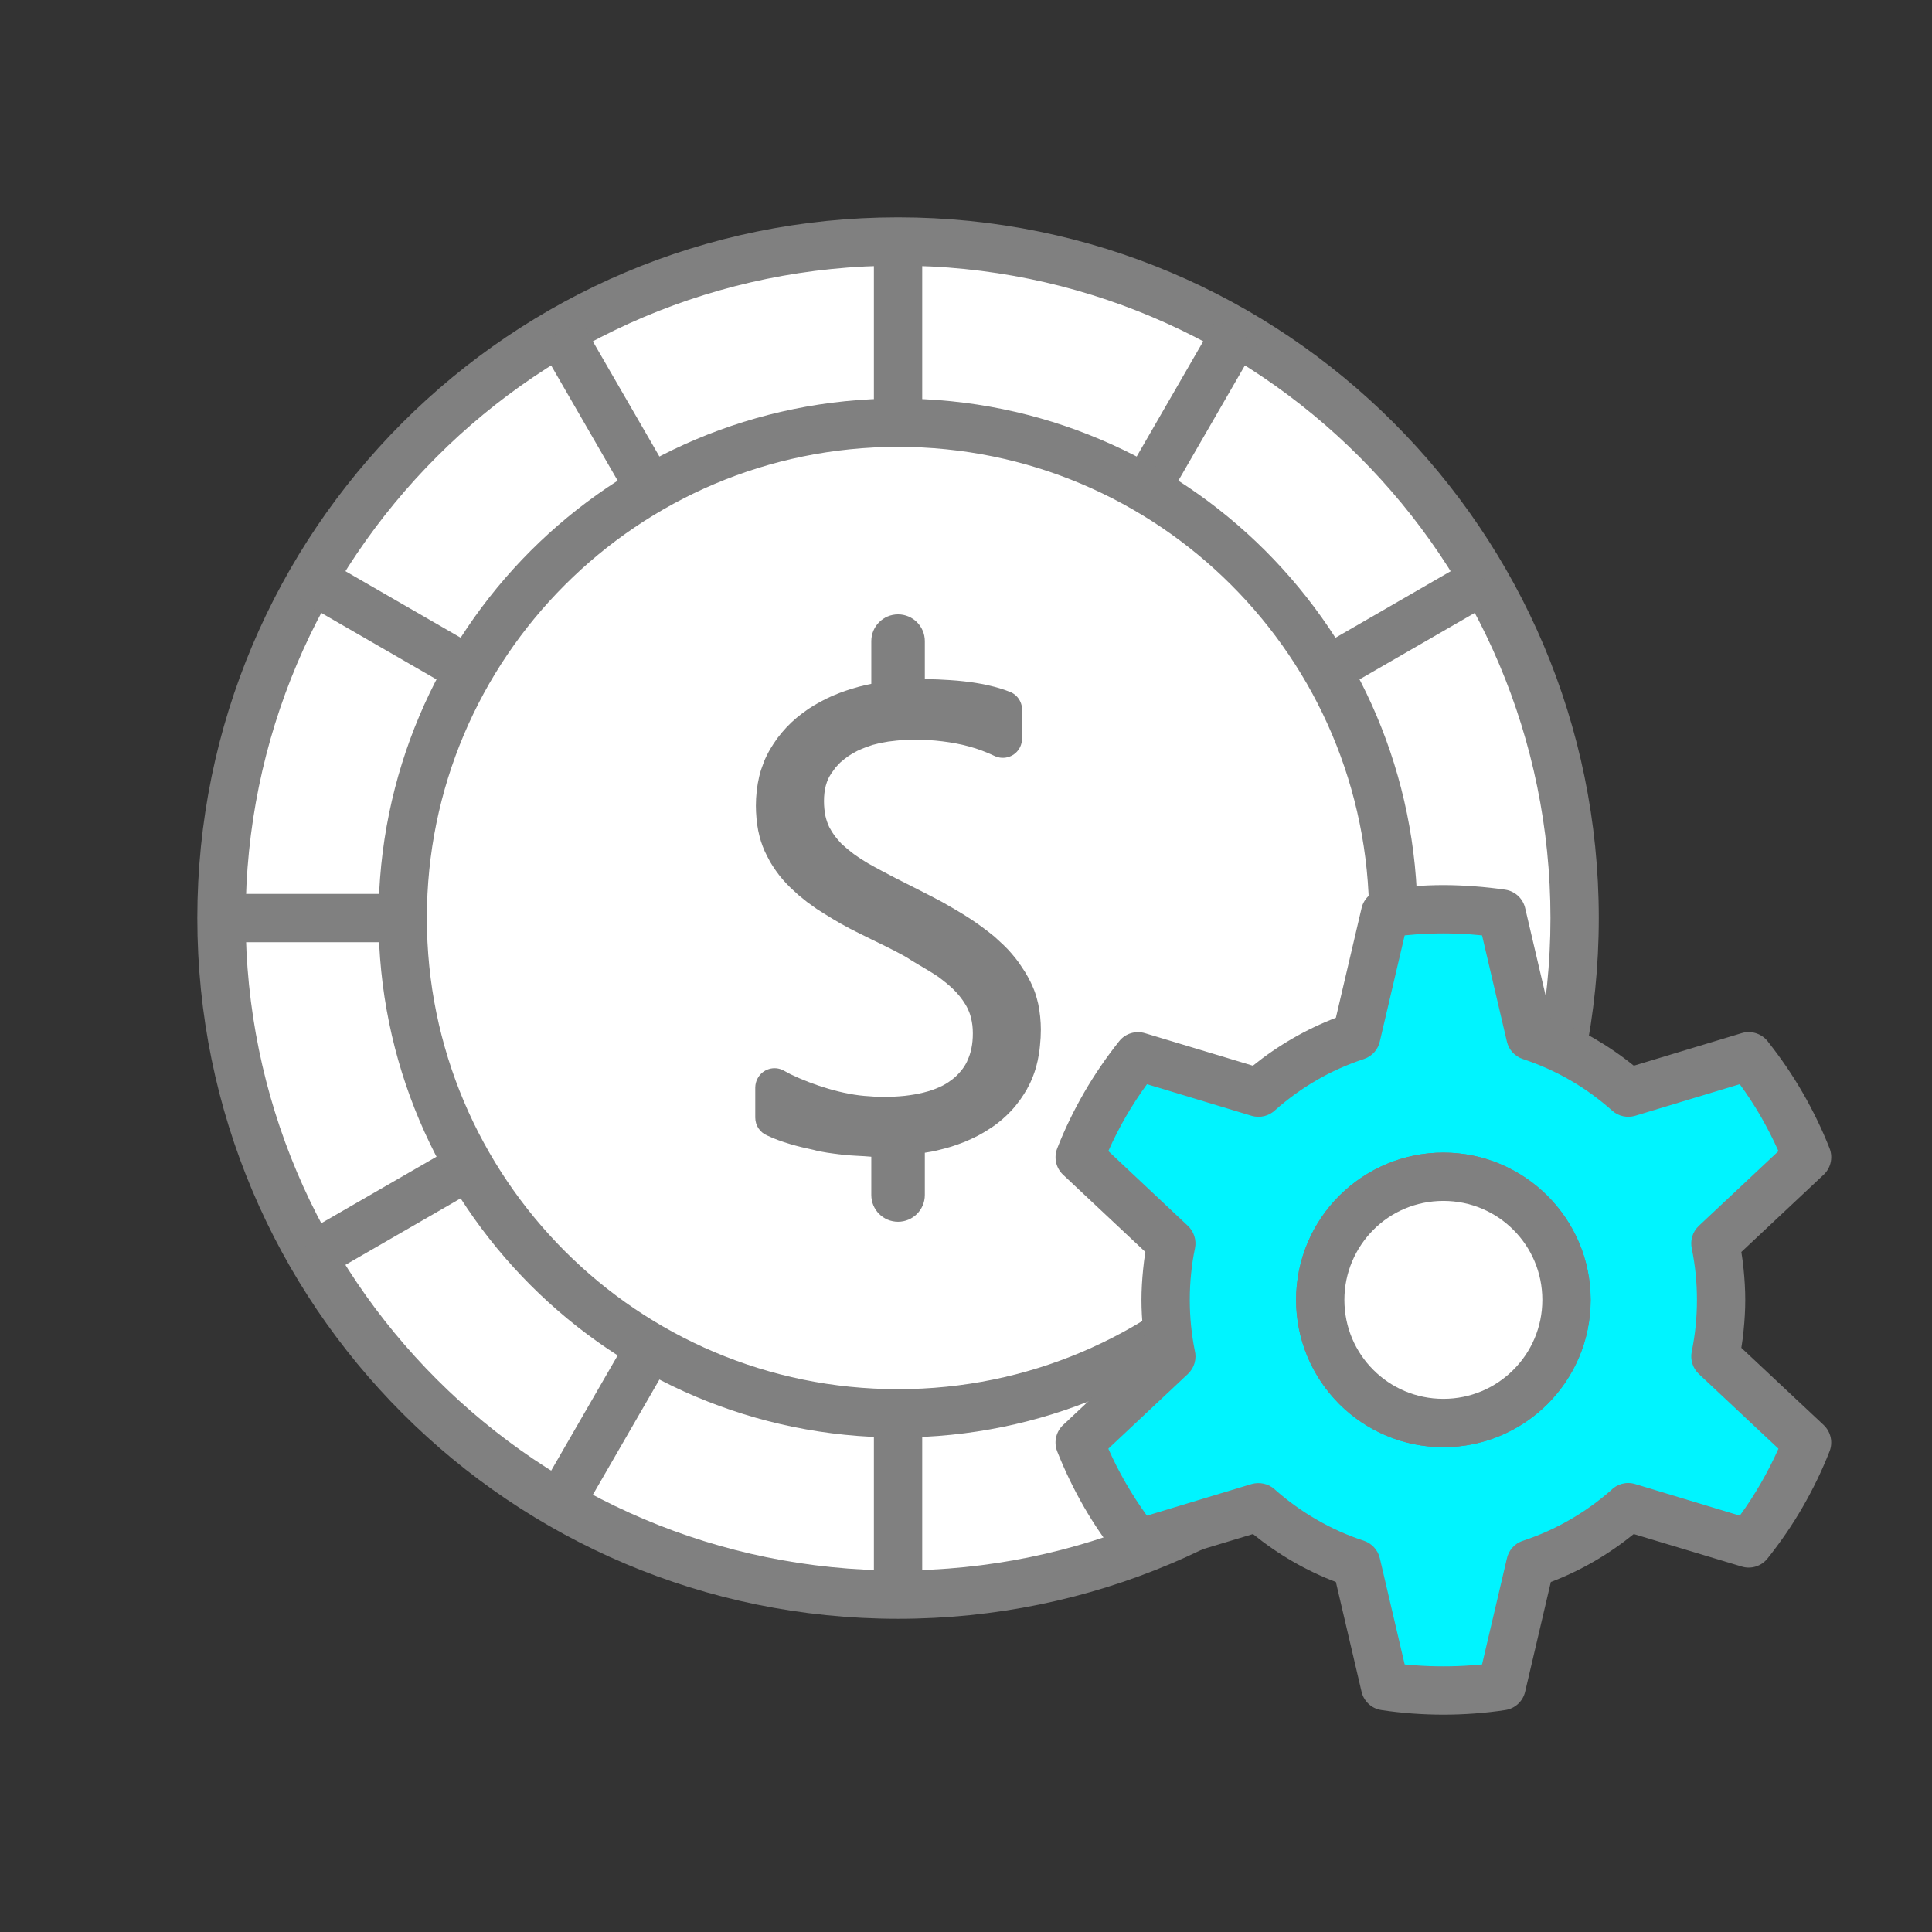 <?xml version="1.0" encoding="UTF-8"?>
<!DOCTYPE svg PUBLIC "-//W3C//DTD SVG 1.1//EN" "http://www.w3.org/Graphics/SVG/1.1/DTD/svg11.dtd">
<!-- Creator: CorelDRAW 2018 (64-Bit) -->
<svg xmlns="http://www.w3.org/2000/svg" xml:space="preserve" width="40px" height="40px" version="1.1" style="shape-rendering:geometricPrecision; text-rendering:geometricPrecision; image-rendering:optimizeQuality; fill-rule:evenodd; clip-rule:evenodd"
viewBox="0 0 25.192 25.192"
 xmlns:xlink="http://www.w3.org/1999/xlink">
 <rect x="0" y="0" width="25.192" height="25.192" fill="#333333" stroke="none"/>
 <defs>
  <style type="text/css">
   <![CDATA[
    .fil0 {fill:none}
    .fil4 {fill:#00F4FF}
    .fil3 {fill:white}
    .fil1 {fill:white}
    .fil2 {fill:gray;fill-rule:nonzero}
   ]]>
  </style>
 </defs>
 <g id="Layer_x0020_1">
  <g id="_1576235101504">
   <rect class="fil0" width="25.192" height="25.192"/>
   <g>
    <path class="fil1" d="M11.71 3.149c4.872,0 8.822,3.95 8.822,8.822 0,4.872 -3.95,8.822 -8.822,8.822 -4.872,0 -8.822,-3.95 -8.822,-8.822 0,-4.872 3.95,-8.822 8.822,-8.822z"/>
    <path class="fil2" d="M11.71 2.834c2.523,0 4.807,1.023 6.46,2.676 1.654,1.653 2.677,3.938 2.677,6.461 0,2.523 -1.023,4.807 -2.677,6.46 -1.653,1.654 -3.937,2.677 -6.46,2.677 -2.523,0 -4.808,-1.023 -6.461,-2.677 -1.653,-1.653 -2.676,-3.937 -2.676,-6.46 0,-2.523 1.023,-4.808 2.676,-6.461 1.653,-1.653 3.938,-2.676 6.461,-2.676zm6.015 3.122c-1.539,-1.54 -3.666,-2.492 -6.015,-2.492 -2.349,0 -4.476,0.952 -6.015,2.492 -1.54,1.539 -2.492,3.666 -2.492,6.015 0,2.349 0.952,4.476 2.492,6.015 1.539,1.539 3.666,2.492 6.015,2.492 2.349,0 4.476,-0.953 6.015,-2.492 1.539,-1.539 2.492,-3.666 2.492,-6.015 0,-2.349 -0.953,-4.476 -2.492,-6.015z"/>
    <polygon class="fil2" points="12.025,18.426 12.025,20.793 11.395,20.793 11.395,18.426 "/>
    <polygon class="fil2" points="12.025,3.149 12.025,5.514 11.395,5.514 11.395,3.149 "/>
    <polygon class="fil2" points="7.57,4.174 8.752,6.219 8.208,6.534 7.027,4.489 "/>
    <polygon class="fil2" points="4.227,7.288 6.273,8.469 5.958,9.013 3.912,7.832 "/>
    <polygon class="fil2" points="2.888,11.656 5.254,11.656 5.254,12.286 2.888,12.286 "/>
    <polygon class="fil2" points="17.147,8.47 19.193,7.288 19.506,7.832 17.46,9.013 "/>
    <polygon class="fil2" points="3.912,16.11 5.958,14.929 6.273,15.472 4.227,16.653 "/>
    <polygon class="fil2" points="7.027,19.453 8.14,17.525 8.684,17.84 7.57,19.768 "/>
    <polygon class="fil2" points="14.668,6.219 15.849,4.174 16.392,4.489 15.211,6.534 "/>
    <path class="fil3" d="M11.71 5.512c3.567,0 6.458,2.892 6.458,6.459 0,3.567 -2.891,6.458 -6.458,6.458 -3.567,0 -6.459,-2.891 -6.459,-6.458 0,-3.567 2.892,-6.459 6.459,-6.459z"/>
    <path class="fil2" d="M11.71 5.197c1.87,0 3.563,0.759 4.789,1.984 1.226,1.226 1.984,2.92 1.984,4.79 0,1.87 -0.758,3.564 -1.984,4.789 -1.225,1.226 -2.919,1.984 -4.789,1.984 -1.87,0 -3.564,-0.758 -4.79,-1.984 -1.225,-1.225 -1.984,-2.919 -1.984,-4.789 0,-1.87 0.759,-3.564 1.984,-4.79 1.226,-1.225 2.92,-1.984 4.79,-1.984zm4.344 2.43c-1.112,-1.112 -2.648,-1.8 -4.344,-1.8 -1.697,0 -3.233,0.688 -4.344,1.8 -1.112,1.111 -1.8,2.647 -1.8,4.344 0,1.696 0.688,3.232 1.8,4.344 1.111,1.112 2.647,1.799 4.344,1.799 1.696,0 3.232,-0.687 4.344,-1.799 1.112,-1.112 1.799,-2.648 1.799,-4.344 0,-1.697 -0.687,-3.233 -1.799,-4.344z"/>
    <path class="fil2" d="M10.763 10.64c0.012,0.052 0.029,0.101 0.05,0.145 0.053,0.098 0.084,0.135 0.16,0.218 0.06,0.055 0.096,0.084 0.161,0.134l0.087 0.06 0.097 0.06c0.121,0.069 0.243,0.132 0.367,0.197 0.2,0.101 0.398,0.2 0.596,0.305 0.265,0.15 0.453,0.263 0.688,0.456l0.115 0.106c0.041,0.039 0.077,0.078 0.107,0.113 0.036,0.042 0.067,0.081 0.094,0.118l0.081 0.122c0.024,0.04 0.049,0.084 0.073,0.133 0.023,0.049 0.044,0.096 0.059,0.141 0.014,0.043 0.028,0.09 0.039,0.14l0.002 0.01c0.01,0.048 0.018,0.102 0.024,0.158 0.006,0.06 0.009,0.116 0.009,0.168 0,0.07 -0.004,0.143 -0.012,0.216 -0.006,0.067 -0.017,0.132 -0.03,0.193l-0.003 0.011c-0.015,0.066 -0.033,0.128 -0.056,0.186 -0.021,0.055 -0.045,0.108 -0.073,0.157l-0.006 0.013c-0.028,0.048 -0.058,0.096 -0.091,0.142l-0.006 0.008c-0.034,0.047 -0.072,0.094 -0.114,0.138 -0.035,0.038 -0.075,0.075 -0.116,0.111l-0.015 0.012c-0.043,0.037 -0.092,0.073 -0.144,0.106 -0.055,0.036 -0.109,0.068 -0.159,0.094 -0.055,0.028 -0.111,0.054 -0.166,0.077 -0.064,0.025 -0.124,0.047 -0.179,0.064 -0.054,0.016 -0.112,0.032 -0.172,0.046 -0.053,0.014 -0.114,0.024 -0.171,0.033l0 0.551c0,0.193 -0.157,0.349 -0.349,0.349 -0.193,0 -0.349,-0.156 -0.349,-0.349l0 -0.499c-0.124,-0.012 -0.261,-0.012 -0.39,-0.028 -0.112,-0.014 -0.261,-0.032 -0.361,-0.061 -0.204,-0.043 -0.421,-0.099 -0.609,-0.189 -0.09,-0.038 -0.153,-0.128 -0.153,-0.232l0 -0.394c0.001,-0.04 0.01,-0.081 0.031,-0.118 0.065,-0.122 0.217,-0.168 0.339,-0.102l0.091 0.049c0.296,0.142 0.69,0.269 1.021,0.286 0.062,0.006 0.122,0.009 0.177,0.009 0.107,0 0.204,-0.005 0.29,-0.014 0.088,-0.01 0.17,-0.024 0.245,-0.043 0.075,-0.018 0.144,-0.042 0.206,-0.07 0.057,-0.025 0.11,-0.056 0.157,-0.093l0.009 -0.006c0.045,-0.034 0.084,-0.073 0.117,-0.114 0.032,-0.038 0.058,-0.079 0.079,-0.123l0.004 -0.011c0.024,-0.051 0.042,-0.105 0.053,-0.162 0.012,-0.057 0.018,-0.122 0.018,-0.193 0,-0.038 -0.002,-0.074 -0.006,-0.106 -0.004,-0.032 -0.01,-0.064 -0.018,-0.095 -0.006,-0.028 -0.014,-0.052 -0.023,-0.075l-0.006 -0.014c-0.011,-0.028 -0.025,-0.055 -0.04,-0.081 -0.098,-0.162 -0.21,-0.255 -0.359,-0.367 -0.12,-0.081 -0.235,-0.142 -0.357,-0.218 -0.093,-0.065 -0.316,-0.174 -0.517,-0.271 -0.098,-0.048 -0.191,-0.094 -0.278,-0.139 -0.148,-0.077 -0.291,-0.166 -0.432,-0.256l-0.124 -0.089 -0.115 -0.093 -0.107 -0.099c-0.035,-0.034 -0.068,-0.069 -0.098,-0.104 -0.032,-0.037 -0.061,-0.075 -0.087,-0.112 -0.029,-0.041 -0.054,-0.08 -0.076,-0.117 -0.024,-0.046 -0.051,-0.094 -0.072,-0.141 -0.018,-0.043 -0.035,-0.085 -0.048,-0.127 -0.013,-0.043 -0.025,-0.087 -0.034,-0.132l-0.002 -0.009c-0.009,-0.044 -0.016,-0.097 -0.022,-0.157 -0.005,-0.06 -0.008,-0.115 -0.008,-0.165 0,-0.065 0.004,-0.13 0.011,-0.194l0.001 -0.008c0.007,-0.061 0.018,-0.123 0.032,-0.182l0.003 -0.012c0.012,-0.051 0.03,-0.103 0.051,-0.157l0.007 -0.021c0.024,-0.058 0.052,-0.114 0.083,-0.167 0.026,-0.044 0.056,-0.089 0.088,-0.134l0.011 -0.015c0.035,-0.046 0.074,-0.092 0.115,-0.136 0.042,-0.044 0.085,-0.084 0.13,-0.122 0.042,-0.035 0.085,-0.067 0.128,-0.097l0.025 -0.018c0.05,-0.033 0.101,-0.064 0.152,-0.091 0.055,-0.03 0.108,-0.056 0.158,-0.078 0.067,-0.028 0.127,-0.052 0.179,-0.069 0.057,-0.019 0.114,-0.037 0.171,-0.052 0.05,-0.013 0.106,-0.026 0.16,-0.037l0 -0.557c0,-0.193 0.156,-0.349 0.349,-0.349 0.192,0 0.349,0.156 0.349,0.349l0 0.495c0.113,0.001 0.222,0.006 0.326,0.013 0.128,0.008 0.247,0.022 0.356,0.04 0.082,0.013 0.158,0.03 0.227,0.048 0.064,0.017 0.125,0.036 0.18,0.058 0.104,0.031 0.179,0.127 0.179,0.24l0 0.377c0,0.037 -0.009,0.074 -0.025,0.109 -0.06,0.125 -0.21,0.177 -0.335,0.117 -0.052,-0.025 -0.106,-0.048 -0.163,-0.069 -0.052,-0.02 -0.111,-0.039 -0.175,-0.056 -0.106,-0.029 -0.22,-0.05 -0.34,-0.065 -0.119,-0.015 -0.246,-0.022 -0.379,-0.022l-0.107 0.002c-0.078,0.006 -0.143,0.013 -0.221,0.023l-0.11 0.02 -0.096 0.024c-0.08,0.027 -0.121,0.042 -0.197,0.077 -0.097,0.051 -0.139,0.08 -0.223,0.152l-0.061 0.065 -0.054 0.075c-0.018,0.027 -0.032,0.052 -0.043,0.075 -0.011,0.025 -0.021,0.054 -0.03,0.086 -0.016,0.06 -0.024,0.128 -0.024,0.202 0,0.07 0.007,0.135 0.019,0.194z"/>
    <path class="fil4" d="M17.686 20.389c-0.477,-0.157 -0.91,-0.41 -1.276,-0.737l-1.571 0.475c-0.316,-0.395 -0.574,-0.838 -0.762,-1.317l1.197 -1.124c-0.049,-0.237 -0.075,-0.484 -0.075,-0.736 0,-0.253 0.026,-0.499 0.075,-0.737l-1.197 -1.124c0.188,-0.478 0.446,-0.921 0.762,-1.316l1.571 0.474c0.366,-0.326 0.799,-0.58 1.276,-0.737l0.374 -1.597c0.248,-0.037 0.502,-0.057 0.761,-0.057 0.258,0 0.512,0.02 0.76,0.057l0.374 1.597c0.477,0.157 0.91,0.411 1.276,0.737l1.571 -0.474c0.316,0.395 0.574,0.838 0.762,1.316l-1.198 1.124c0.05,0.238 0.076,0.484 0.076,0.737 0,0.252 -0.026,0.499 -0.076,0.736l1.198 1.124c-0.188,0.479 -0.446,0.922 -0.762,1.317l-1.571 -0.475c-0.366,0.327 -0.799,0.58 -1.276,0.737l-0.374 1.598c-0.248,0.037 -0.502,0.056 -0.76,0.056 -0.259,0 -0.513,-0.019 -0.761,-0.056l-0.374 -1.598zm1.135 -1.834c-0.887,0 -1.606,-0.719 -1.606,-1.605 0,-0.887 0.719,-1.606 1.606,-1.606 0.886,0 1.605,0.719 1.605,1.606 0,0.886 -0.719,1.605 -1.605,1.605z"/>
    <path class="fil2" d="M17.419 20.628c-0.196,-0.074 -0.385,-0.165 -0.565,-0.269 -0.181,-0.105 -0.353,-0.224 -0.516,-0.356l-1.408 0.425c-0.138,0.042 -0.282,-0.016 -0.356,-0.132 -0.162,-0.205 -0.309,-0.42 -0.437,-0.642 -0.135,-0.234 -0.253,-0.478 -0.352,-0.729 -0.05,-0.128 -0.011,-0.268 0.087,-0.353l1.063 -0.998c-0.012,-0.073 -0.022,-0.147 -0.029,-0.221l-0.001 -0.009c-0.014,-0.136 -0.021,-0.268 -0.021,-0.394 0,-0.129 0.008,-0.264 0.022,-0.402 0.007,-0.075 0.017,-0.149 0.029,-0.223l-1.073 -1.007c-0.096,-0.091 -0.122,-0.227 -0.077,-0.343 0.098,-0.252 0.217,-0.496 0.352,-0.73 0.136,-0.235 0.289,-0.458 0.456,-0.668 0.082,-0.104 0.217,-0.141 0.337,-0.105l1.407 0.424c0.162,-0.131 0.335,-0.25 0.517,-0.355 0.181,-0.105 0.37,-0.195 0.565,-0.27l0.335 -1.43c0.03,-0.129 0.136,-0.221 0.259,-0.239 0.131,-0.02 0.266,-0.035 0.403,-0.045 0.138,-0.01 0.273,-0.016 0.405,-0.016 0.131,0 0.267,0.006 0.403,0.016 0.137,0.01 0.271,0.025 0.403,0.044 0.134,0.02 0.236,0.122 0.262,0.248l0.333 1.422c0.195,0.075 0.384,0.165 0.565,0.269 0.182,0.106 0.355,0.225 0.517,0.356l1.407 -0.425c0.134,-0.04 0.274,0.013 0.35,0.122 0.162,0.205 0.311,0.423 0.443,0.652 0.135,0.234 0.254,0.478 0.353,0.73 0.049,0.127 0.01,0.268 -0.088,0.352l-1.063 0.998c0.012,0.073 0.022,0.147 0.029,0.221 0.014,0.138 0.022,0.273 0.022,0.404 0,0.13 -0.008,0.265 -0.022,0.403 -0.007,0.074 -0.017,0.148 -0.029,0.222l1.073 1.006c0.096,0.091 0.123,0.228 0.077,0.344 -0.098,0.251 -0.217,0.495 -0.352,0.729 -0.134,0.232 -0.287,0.455 -0.457,0.668 -0.082,0.103 -0.216,0.141 -0.335,0.105l-1.409 -0.424c-0.163,0.132 -0.335,0.251 -0.516,0.356 -0.18,0.104 -0.369,0.195 -0.565,0.269l-0.335 1.43c-0.03,0.13 -0.136,0.222 -0.26,0.24 -0.132,0.02 -0.266,0.035 -0.402,0.045 -0.137,0.01 -0.273,0.015 -0.404,0.015 -0.132,0 -0.268,-0.005 -0.405,-0.015 -0.136,-0.01 -0.271,-0.025 -0.402,-0.045 -0.134,-0.019 -0.236,-0.121 -0.262,-0.247l-0.333 -1.423zm-0.25 -0.813c0.191,0.111 0.397,0.204 0.615,0.275 0.1,0.034 0.182,0.117 0.208,0.228l0.324 1.385 0.144 0.012c0.115,0.009 0.235,0.013 0.361,0.013 0.125,0 0.245,-0.004 0.36,-0.013l0.144 -0.012 0.322 -1.374c0.021,-0.108 0.098,-0.202 0.21,-0.238 0.217,-0.072 0.424,-0.165 0.615,-0.276 0.191,-0.11 0.368,-0.237 0.53,-0.379 0.079,-0.084 0.202,-0.121 0.32,-0.085l1.364 0.412c0.098,-0.135 0.19,-0.276 0.275,-0.424 0.083,-0.144 0.16,-0.294 0.229,-0.449l-1.039 -0.975c-0.076,-0.072 -0.114,-0.181 -0.092,-0.291 0.022,-0.108 0.04,-0.22 0.051,-0.335 0.011,-0.105 0.017,-0.219 0.017,-0.339 0,-0.12 -0.006,-0.234 -0.017,-0.34 -0.011,-0.11 -0.028,-0.219 -0.049,-0.325 -0.025,-0.105 0.006,-0.221 0.09,-0.3l1.039 -0.975c-0.069,-0.155 -0.146,-0.305 -0.229,-0.45 -0.084,-0.145 -0.176,-0.287 -0.276,-0.423l-1.363 0.412c-0.101,0.03 -0.216,0.009 -0.3,-0.067 -0.17,-0.151 -0.354,-0.285 -0.55,-0.398 -0.192,-0.111 -0.398,-0.203 -0.615,-0.275 -0.101,-0.033 -0.182,-0.117 -0.208,-0.227l-0.324 -1.385 -0.145 -0.013c-0.115,-0.008 -0.235,-0.013 -0.359,-0.013 -0.126,0 -0.245,0.005 -0.36,0.013l-0.145 0.013 -0.322 1.374c-0.021,0.108 -0.098,0.201 -0.21,0.238 -0.217,0.072 -0.423,0.164 -0.615,0.275 -0.191,0.111 -0.372,0.241 -0.539,0.389 -0.079,0.077 -0.197,0.11 -0.311,0.076l-1.363 -0.412c-0.099,0.136 -0.192,0.278 -0.276,0.423 -0.083,0.145 -0.16,0.295 -0.228,0.449l1.038 0.976c0.076,0.072 0.114,0.181 0.092,0.291 -0.023,0.108 -0.04,0.22 -0.051,0.335 -0.011,0.105 -0.017,0.218 -0.017,0.339 0,0.117 0.006,0.228 0.016,0.331l0.001 0.008c0.011,0.109 0.027,0.216 0.048,0.32 0.027,0.107 -0.003,0.225 -0.089,0.306l-1.038 0.975c0.068,0.155 0.145,0.305 0.228,0.449 0.086,0.148 0.177,0.289 0.275,0.424l1.364 -0.412c0.102,-0.029 0.216,-0.008 0.3,0.067 0.167,0.149 0.352,0.283 0.55,0.397zm1.652 -0.945c-0.53,0 -1.011,-0.215 -1.358,-0.562l-0.018 -0.019c-0.337,-0.346 -0.545,-0.819 -0.545,-1.339 0,-0.53 0.216,-1.011 0.563,-1.358l0.019 -0.018c0.346,-0.337 0.819,-0.545 1.339,-0.545 0.529,0 1.009,0.216 1.356,0.563 0.349,0.347 0.564,0.828 0.564,1.358 0,0.529 -0.215,1.009 -0.562,1.356 -0.349,0.349 -0.829,0.564 -1.358,0.564zm-0.913 -1.008c0.233,0.234 0.556,0.378 0.913,0.378 0.356,0 0.679,-0.144 0.913,-0.377 0.233,-0.233 0.377,-0.556 0.377,-0.913 0,-0.357 -0.144,-0.679 -0.378,-0.913 -0.233,-0.233 -0.556,-0.378 -0.912,-0.378 -0.35,0 -0.667,0.139 -0.899,0.363l-0.014 0.015c-0.233,0.234 -0.378,0.556 -0.378,0.913 0,0.349 0.138,0.666 0.363,0.898l0.015 0.014z"/>
    <path class="fil3" d="M20.426 16.95c0,-0.887 -0.719,-1.606 -1.605,-1.606 -0.887,0 -1.606,0.719 -1.606,1.606 0,0.887 0.719,1.605 1.606,1.605 0.886,0 1.605,-0.718 1.605,-1.605z"/>
    <path class="fil2" d="M20.111 16.95c0,-0.358 -0.144,-0.68 -0.377,-0.913 -0.233,-0.234 -0.556,-0.378 -0.913,-0.378 -0.358,0 -0.681,0.144 -0.913,0.377 -0.233,0.235 -0.378,0.557 -0.378,0.914 0,0.357 0.144,0.68 0.377,0.912 0.233,0.234 0.556,0.378 0.914,0.378 0.356,0 0.679,-0.144 0.912,-0.378 0.234,-0.233 0.378,-0.556 0.378,-0.912zm0.066 -1.358c0.349,0.349 0.564,0.829 0.564,1.358 0,0.53 -0.215,1.01 -0.562,1.358 -0.348,0.347 -0.828,0.562 -1.358,0.562 -0.529,0 -1.009,-0.215 -1.357,-0.562 -0.349,-0.35 -0.564,-0.83 -0.564,-1.358 0,-0.53 0.216,-1.011 0.563,-1.358 0.348,-0.347 0.829,-0.563 1.358,-0.563 0.528,0 1.008,0.215 1.356,0.563z"/>
   </g>
  </g>
 </g>
</svg>
